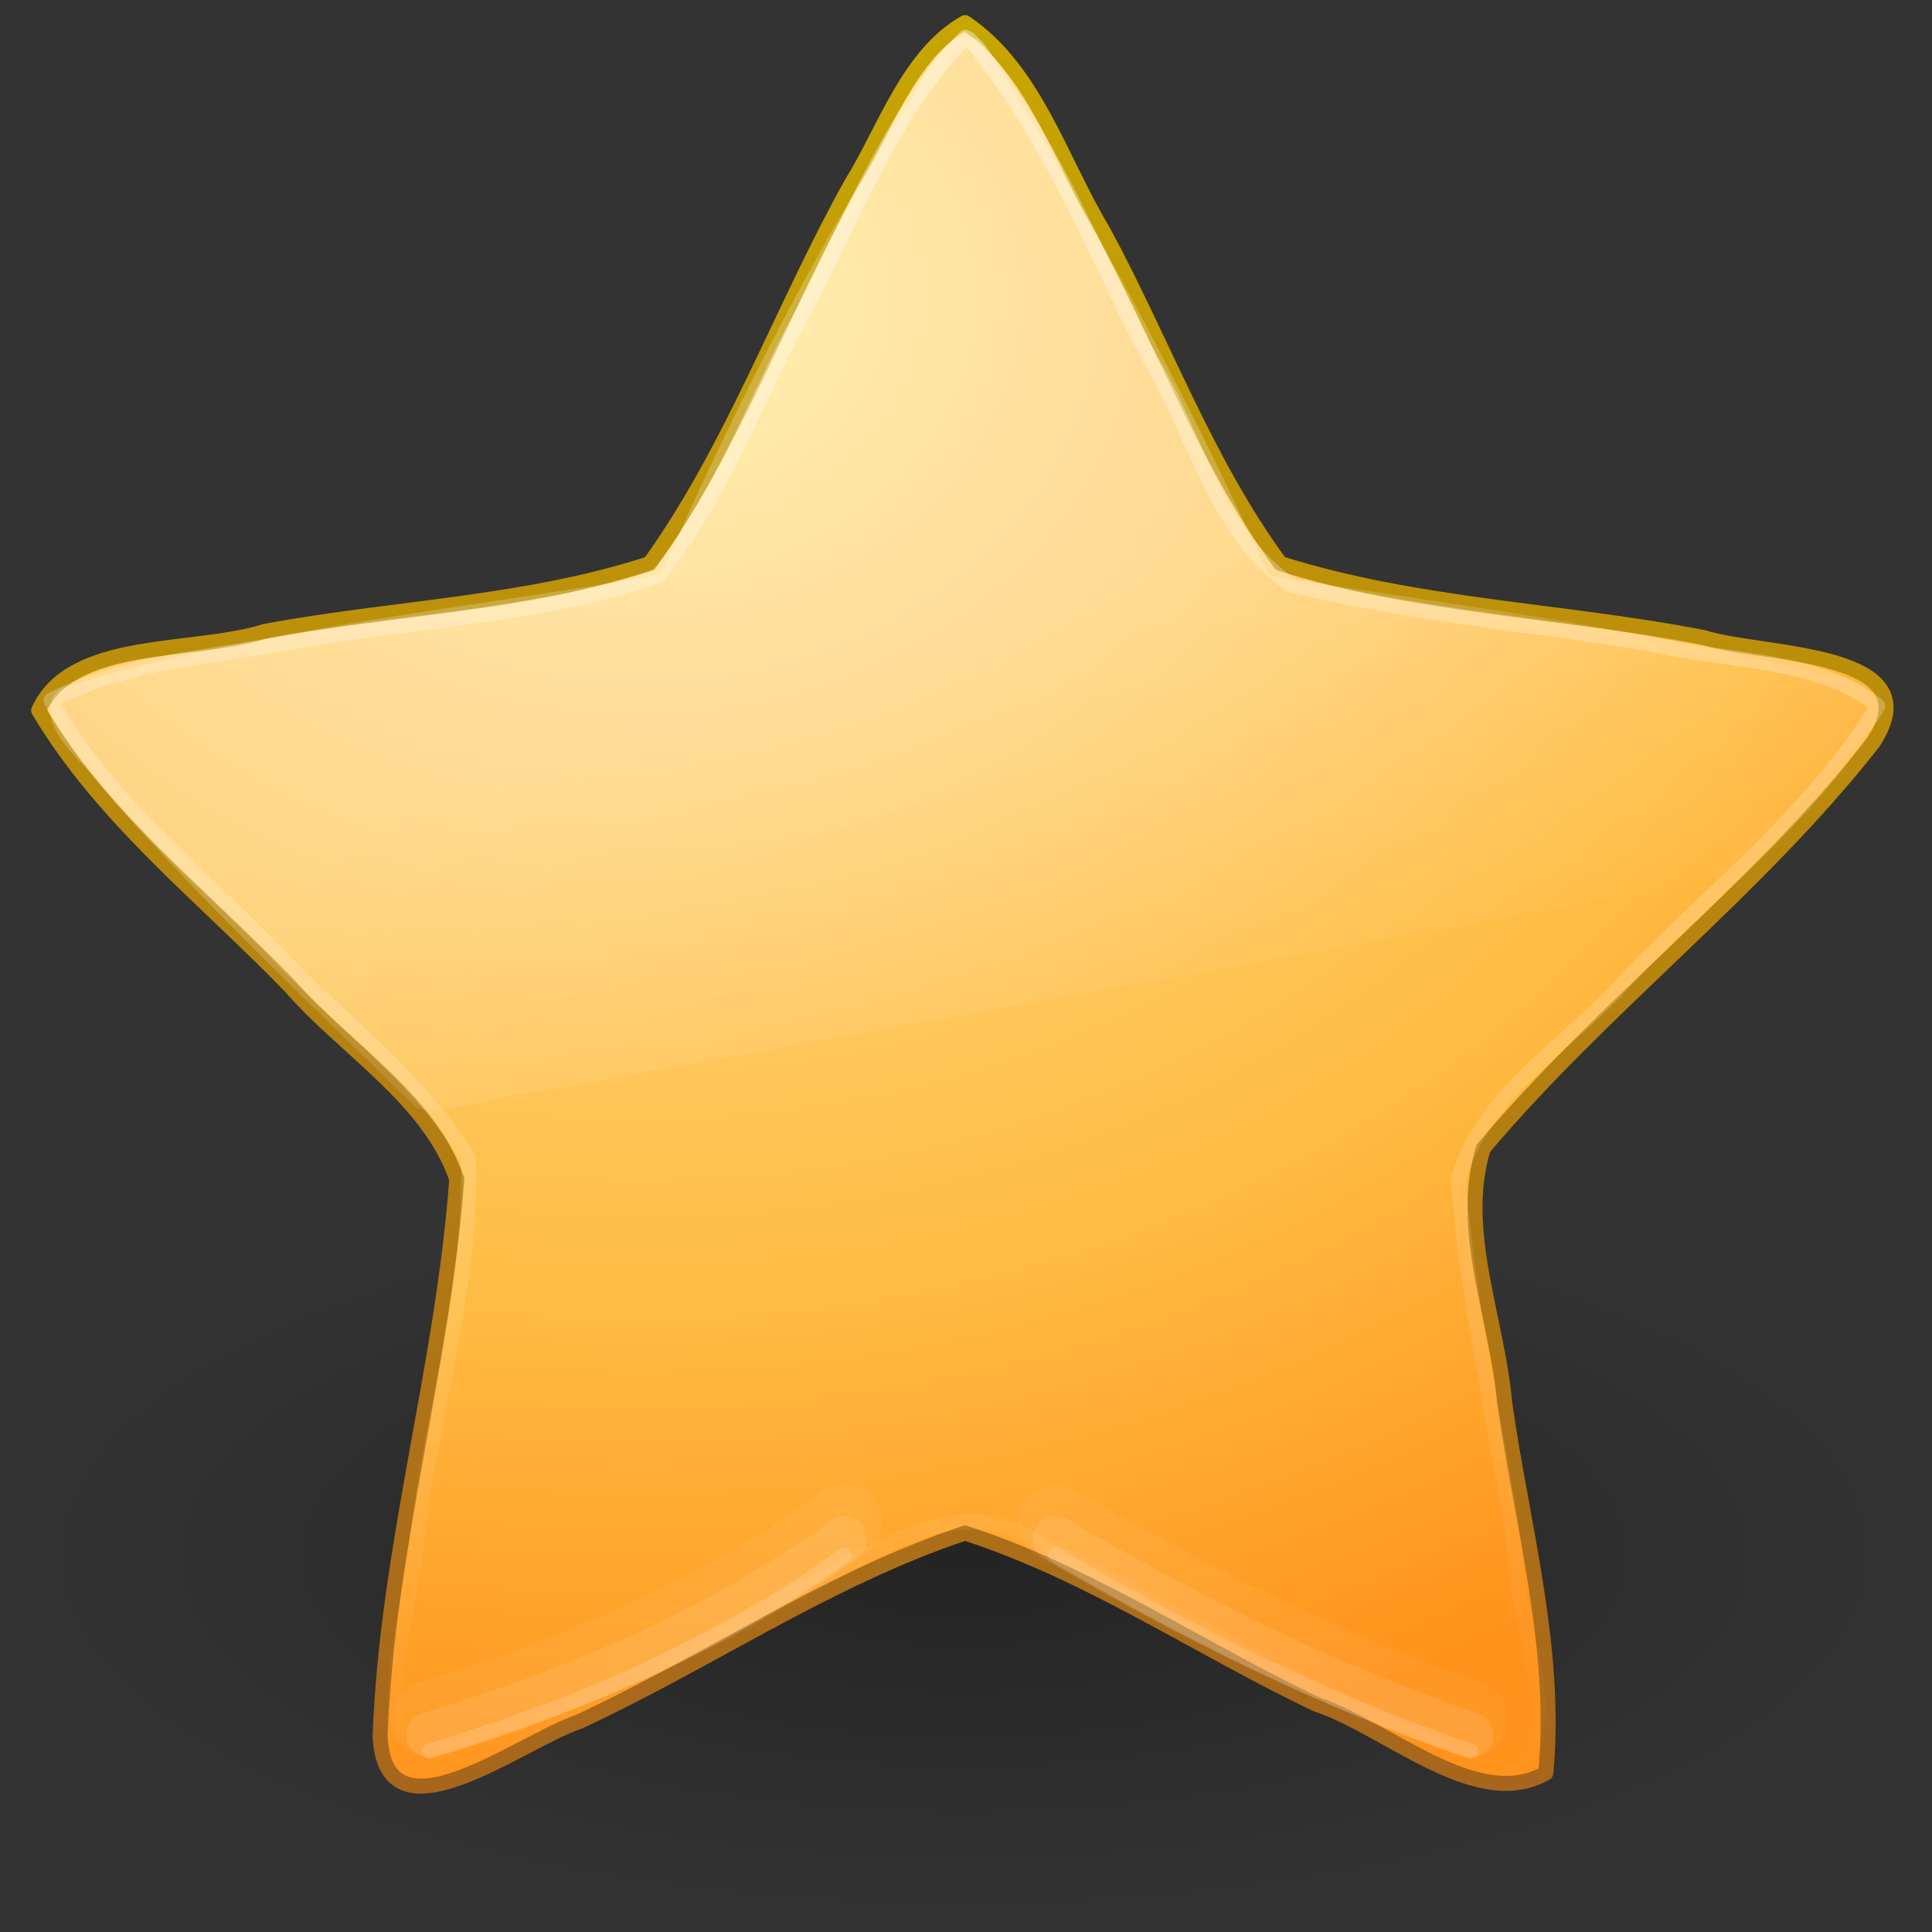 <?xml version="1.0" encoding="UTF-8" standalone="no"?><!DOCTYPE svg PUBLIC "-//W3C//DTD SVG 1.1//EN" "http://www.w3.org/Graphics/SVG/1.1/DTD/svg11.dtd"><svg xmlns="http://www.w3.org/2000/svg" height="64" id="svg3792" version="1.1" viewBox="0 0 128 128.0" width="64"><rect x="0" y="0" width="128" height="128.0" fill="#333333" stroke="none"/><defs id="defs3794"><linearGradient gradientTransform="matrix(4.512,0,0,4.508,-32.931,-106.507)" gradientUnits="userSpaceOnUse" id="linearGradient3677" x1="24.624" x2="24.624" y1="9.874" y2="36.147"><stop offset="0" style="stop-color:#fff"/><stop offset="1" style="stop-color:#fff;stop-opacity:0"/></linearGradient><linearGradient gradientTransform="matrix(2.667,0,0,2.667,7.946,-72.324)" gradientUnits="userSpaceOnUse" id="linearGradient3681" x1="11.566" x2="15.215" y1="22.292" y2="33.955"><stop offset="0" style="stop-color:#fff;stop-opacity:0.275"/><stop offset="1" style="stop-color:#fff;stop-opacity:0"/></linearGradient><radialGradient cx="13.139" cy="25.625" gradientTransform="matrix(0,7.221,-8.644,0,264.01,-138.15)" gradientUnits="userSpaceOnUse" id="radialGradient2853" r="13.931"><stop offset="0" style="stop-color:#ffeb9f"/><stop offset="0.262" style="stop-color:#ffd57e"/><stop offset="0.661" style="stop-color:#ffbc43"/><stop offset="1" style="stop-color:#ff921a"/></radialGradient><linearGradient gradientTransform="matrix(4.512,0,0,4.508,-32.931,-106.51)" gradientUnits="userSpaceOnUse" id="linearGradient2855" x1="21.483" x2="21.483" y1="36.255" y2="9.58"><stop offset="0" style="stop-color:#a7651c"/><stop offset="1" style="stop-color:#c8a700"/></linearGradient><radialGradient cx="62.625" cy="4.625" gradientTransform="matrix(5.835,0,0,2.259,-301.44,29.553)" gradientUnits="userSpaceOnUse" id="radialGradient3790" r="10.625"><stop offset="0"/><stop offset="1" style="stop-opacity:0"/></radialGradient></defs><g id="layer1" transform="translate(-0.064,63.002)"><path d="m 126,40 c -0.606,8.513 -9.198,13.036 -16.106,16.137 C 89.337,64.243 66.604,65.276 44.837,62.832 31.566,60.904 17.457,58.135 6.872,49.342 0.958,45.006 0.41,35.827 6.3,31.2 16.648,22.073 30.868,19.286 44.115,17.261 65.758,14.704 88.33,15.687 108.88,23.441 c 6.984,3.02 15.361,7.129 17.039,15.324 z" id="path8836" style="opacity:0.3;fill:url(#radialGradient3790);fill-rule:evenodd"/><path d="m 64,-61.504 c 4.626,3.109 6.331,9.14 9.136,13.788 3.963,7.311 6.813,15.334 11.756,22.046 9.053,2.871 18.745,3.091 28.054,4.909 3.872,1.24 15.287,0.804 11.207,6.969 -7.686,9.804 -17.799,17.368 -25.814,26.869 -1.662,5.392 0.927,11.293 1.41,16.827 1.15,8.132 3.509,16.317 2.728,24.564 C 97.911,57.079 91.985,51.473 87.269,49.903 79.486,46.205 72.219,41.213 64,38.567 54.989,41.56 47.016,47.074 38.415,51.069 34.553,52.34 25.575,59.396 25.248,52.013 25.698,39.569 29.429,27.509 30.324,15.117 28.495,9.778 22.931,6.528 19.284,2.334 13.57,-3.568 6.846,-8.804 2.625,-15.935 c 2.16,-4.795 10.252,-3.738 14.99,-5.238 8.472,-1.579 17.287,-1.807 25.494,-4.493 5.53,-7.713 8.736,-16.855 13.343,-25.139 2.237,-3.587 3.763,-8.542 7.548,-10.699 z" id="path1307" style="fill:url(#radialGradient2853);stroke:url(#linearGradient2855);stroke-width:0.992;stroke-linejoin:round"/><path d="m 64.062,-60.625 c -2.49,0.474 -3.006,3.954 -4.604,5.665 -5.911,9.612 -11.107,19.664 -15.582,30.022 -13.24,2.303 -26.847,3.572 -39.688,7.5 -2.032,1.473 0.25,4.039 1.504,5.219 6.732,8.103 14.525,15.287 21.997,22.654 2.587,0.37 5.411,-0.914 8.084,-1.128 C 61.834,4.587 88.013,-0.03 114,-4.814 c 3.46,-3.037 7.066,-6.795 10.311,-10.186 0.877,-2.044 -1.533,-3.297 -3.495,-3.315 -12.044,-3.13 -24.429,-4.578 -36.692,-6.552 -5.51,-12.144 -11.876,-24.035 -18.873,-35.312 -0.351,-0.268 -0.775,-0.342 -1.188,-0.446 z" id="path3679" style="opacity:0.8;fill:url(#linearGradient3681);stroke-width:2"/><path d="m 64.007,-60.538 c -5.084,5.274 -7.642,12.509 -11.106,18.902 -3.007,5.604 -5.179,11.813 -9.238,16.755 -7.713,2.739 -16.115,2.907 -24.14,4.398 -5.386,1.044 -11.167,1.286 -16.079,3.884 3.612,6.734 9.992,11.531 15.215,17.012 4.184,4.381 9.253,8.131 12.441,13.332 0.235,8.17 -2.236,16.201 -3.29,24.285 -0.461,5.329 -2.729,11.697 -0.897,16.496 9.013,-2.266 16.904,-7.615 25.194,-11.681 5.33,-2.419 11.297,-7.64 17.079,-3.403 10.252,4.85 19.845,11.178 30.602,14.897 4.667,-1.099 0.464,-10.34 0.666,-14.563 -1.21,-8.223 -3.174,-16.352 -3.767,-24.654 1.606,-5.759 7.56,-9.081 11.351,-13.473 5.625,-5.788 12.205,-10.924 16.435,-17.874 -3.667,-3.132 -10.19,-2.957 -15.104,-4.124 -7.926,-1.315 -15.979,-1.989 -23.788,-3.924 -4.939,-3.329 -6.311,-9.992 -9.319,-14.952 -3.769,-7.146 -6.676,-14.949 -11.945,-21.157 l -0.312,-0.156 z" id="path3675" style="opacity:0.4;fill:none;stroke:url(#linearGradient3677);stroke-width:0.992;stroke-linejoin:round"/><path d="m 28.5,50.869 c 9.713,-2.963 19.258,-6.992 27.5,-13 m 41.5,13 C 87.892,47.568 78.745,43.015 70,37.869" id="path11985-7" style="opacity:0.05;fill:none;stroke:#fff;stroke-width:5;stroke-linecap:round"/><path d="m 28.5,51.945 c 9.713,-2.963 19.258,-6.992 27.5,-13 m 41.5,13 C 87.892,48.644 78.745,44.091 70,38.945" id="path11985-7-0" style="opacity:0.1;fill:none;stroke:#fff;stroke-width:3;stroke-linecap:round"/><path d="m 28.5,53.022 c 9.713,-2.963 19.258,-6.992 27.5,-13 m 41.5,13 C 87.892,49.721 78.745,45.168 70,40.022" id="path11985-7-0-8" style="opacity:0.15;fill:none;stroke:#fff;stroke-linecap:round"/></g></svg>
